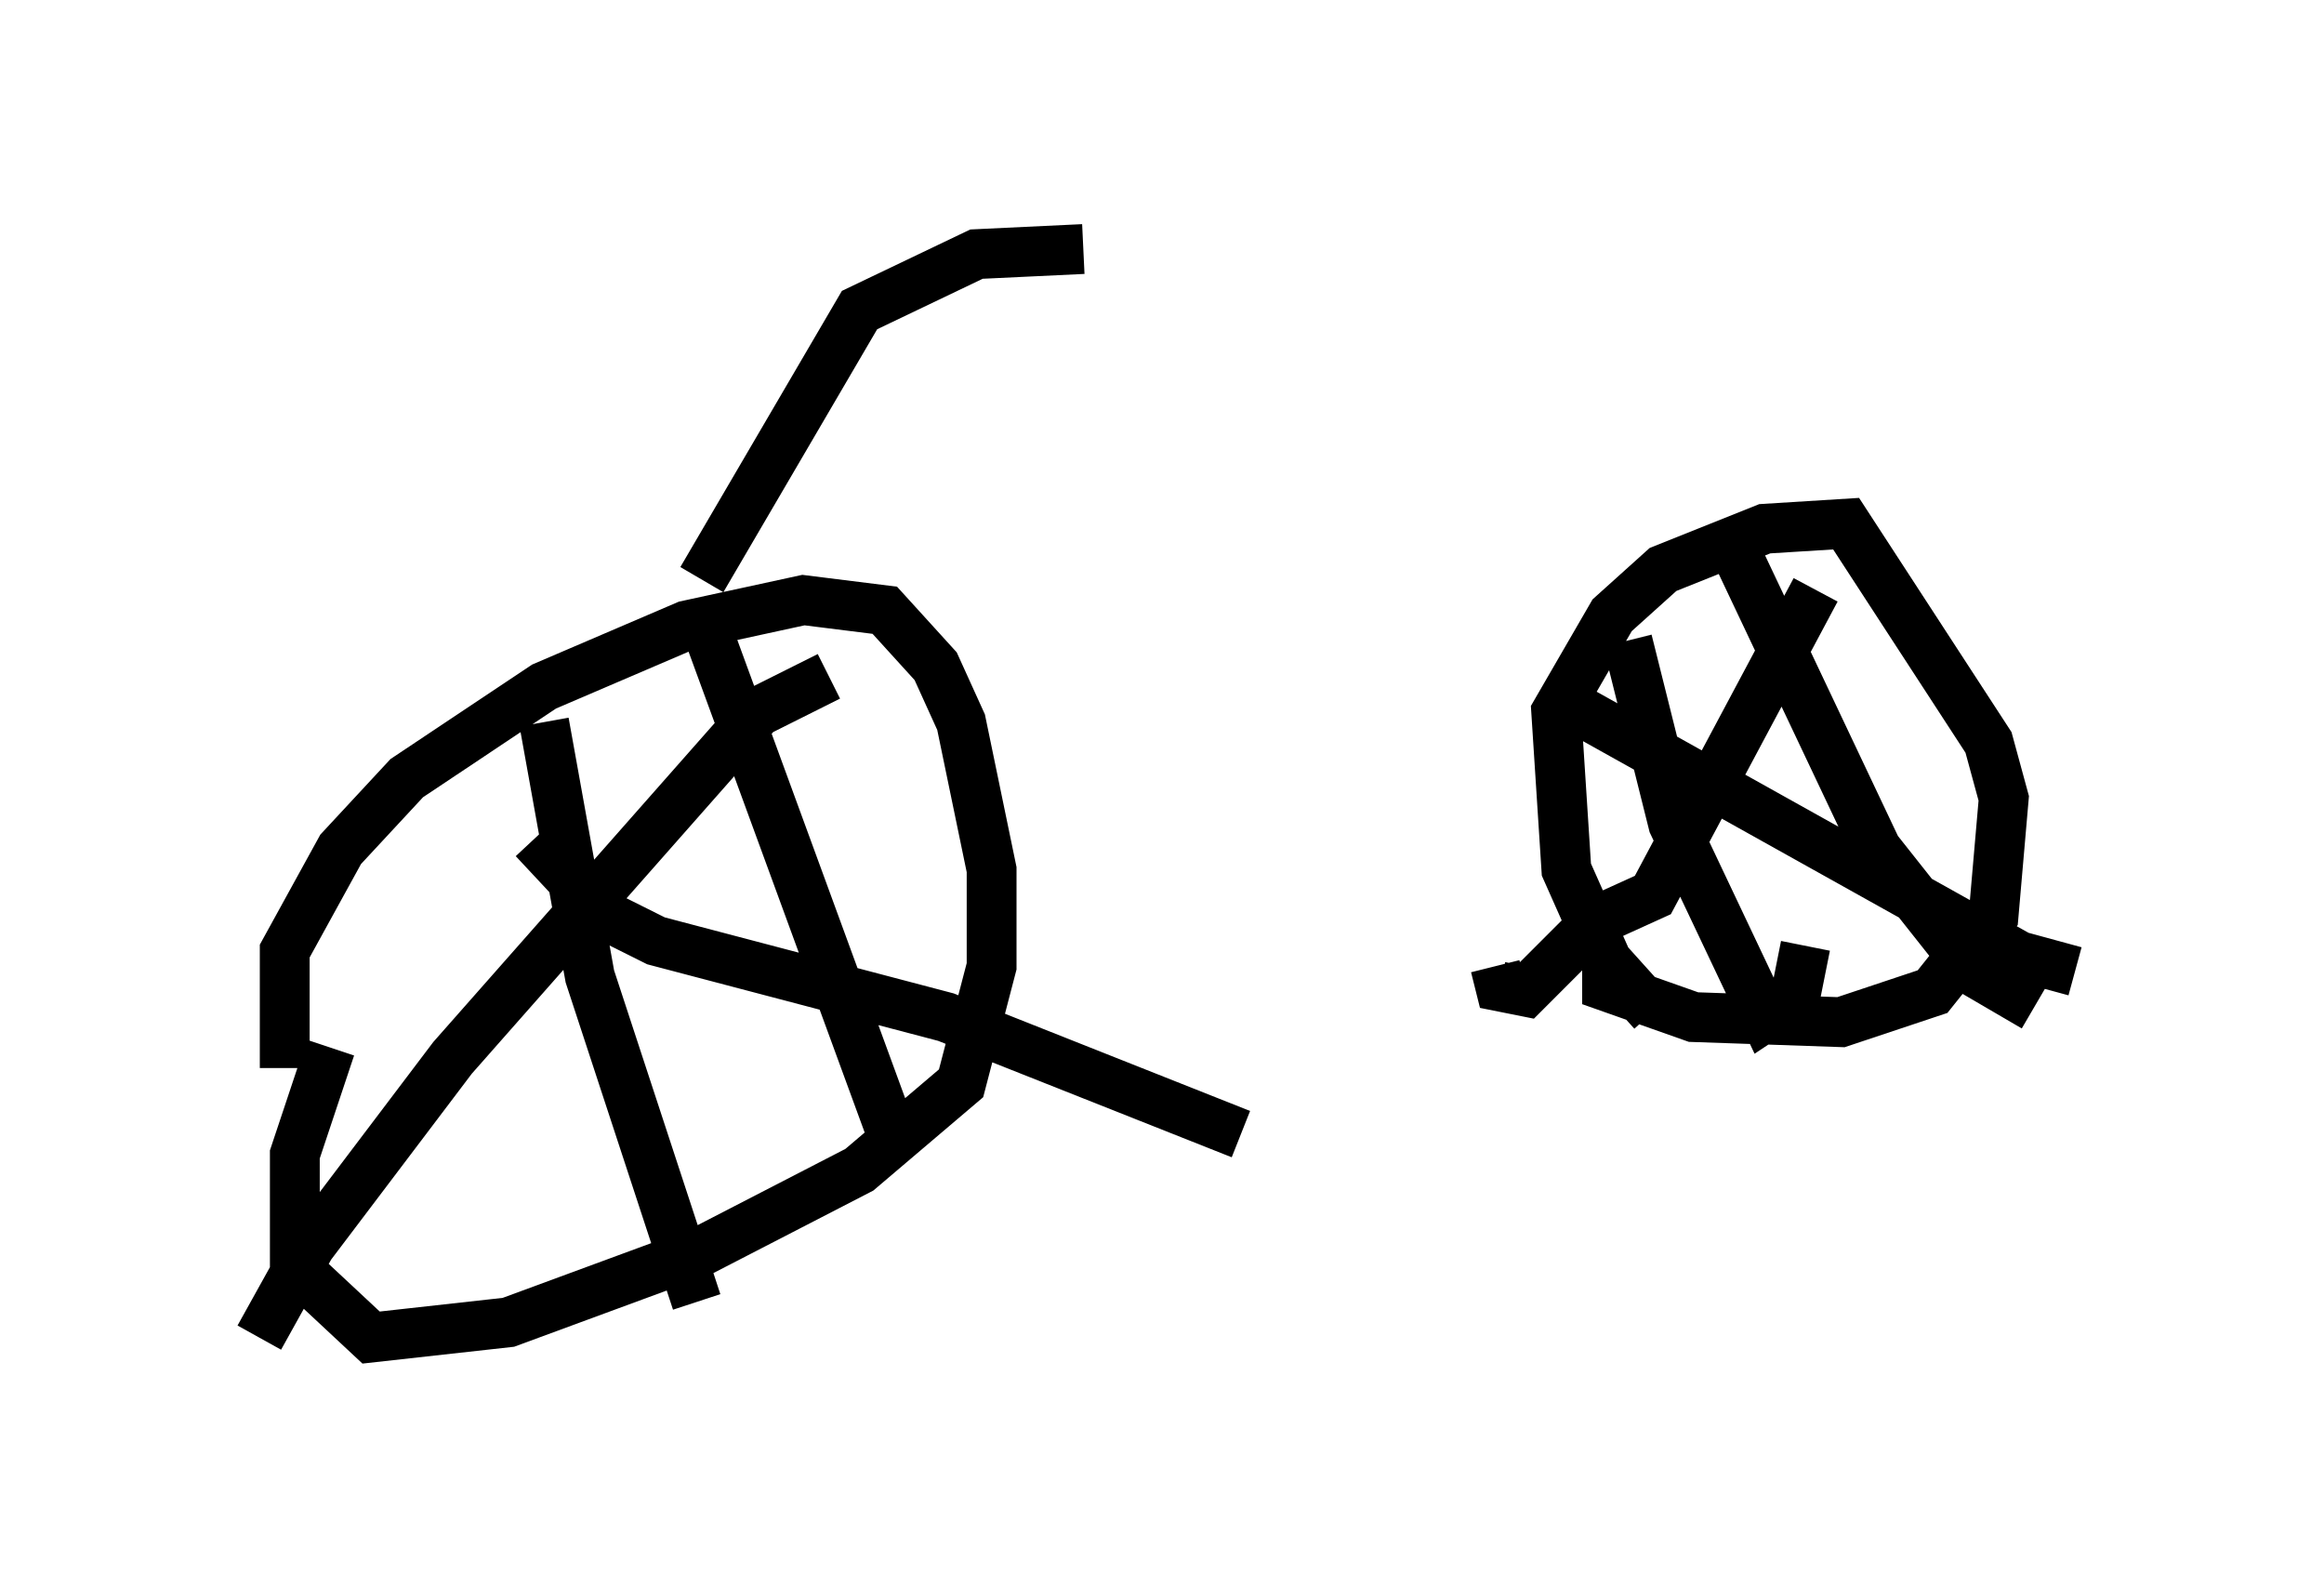 <?xml version="1.0" encoding="utf-8" ?>
<svg baseProfile="full" height="31.846" version="1.1" width="46.648" xmlns="http://www.w3.org/2000/svg" xmlns:ev="http://www.w3.org/2001/xml-events" xmlns:xlink="http://www.w3.org/1999/xlink"><defs /><rect fill="white" height="31.846" width="46.648" x="0" y="0" /><path d="M5, 22.661 m0.715, -1.225 l0.0, -2.348 1.123, -2.042 l1.327, -1.429 2.756, -1.838 l2.858, -1.225 2.348, -0.51 l1.633, 0.204 1.021, 1.123 l0.51, 1.123 0.613, 2.96 l0.0, 1.94 -0.613, 2.348 l-2.042, 1.735 -3.165, 1.633 l-3.879, 1.429 -2.756, 0.306 l-1.531, -1.429 0.0, -2.246 l0.715, -2.144 m4.288, -6.533 l0.919, 5.104 2.144, 6.533 m0.102, -13.781 l3.777, 10.311 m-1.225, -9.086 l-1.429, 0.715 -6.125, 6.942 l-2.858, 3.777 -1.021, 1.838 m5.513, -10.004 l1.429, 1.531 1.021, 0.51 l5.819, 1.531 5.921, 2.348 m8.269, -2.45 l-0.919, -1.021 -0.817, -1.838 l-0.204, -3.165 1.123, -1.94 l1.021, -0.919 2.042, -0.817 l1.633, -0.102 2.858, 4.39 l0.306, 1.123 -0.204, 2.348 l-1.225, 1.531 -1.838, 0.613 l-2.96, -0.102 -1.735, -0.613 l0.0, -0.613 m0.408, -6.329 l0.919, 3.675 1.838, 3.879 l0.613, -0.408 0.204, -1.021 m-1.327, -7.758 l2.756, 5.819 1.94, 2.45 l1.225, 0.715 m-4.39, -8.371 l-3.267, 6.125 -1.123, 0.51 l-1.429, 1.429 -0.51, -0.102 l-0.102, -0.408 m1.021, -5.206 l0.715, 0.102 8.779, 4.9 l1.123, 0.306 m-27.563, -7.861 l3.165, -5.41 2.348, -1.123 l2.144, -0.102 " fill="none" stroke="black" stroke-width="1" /></svg>